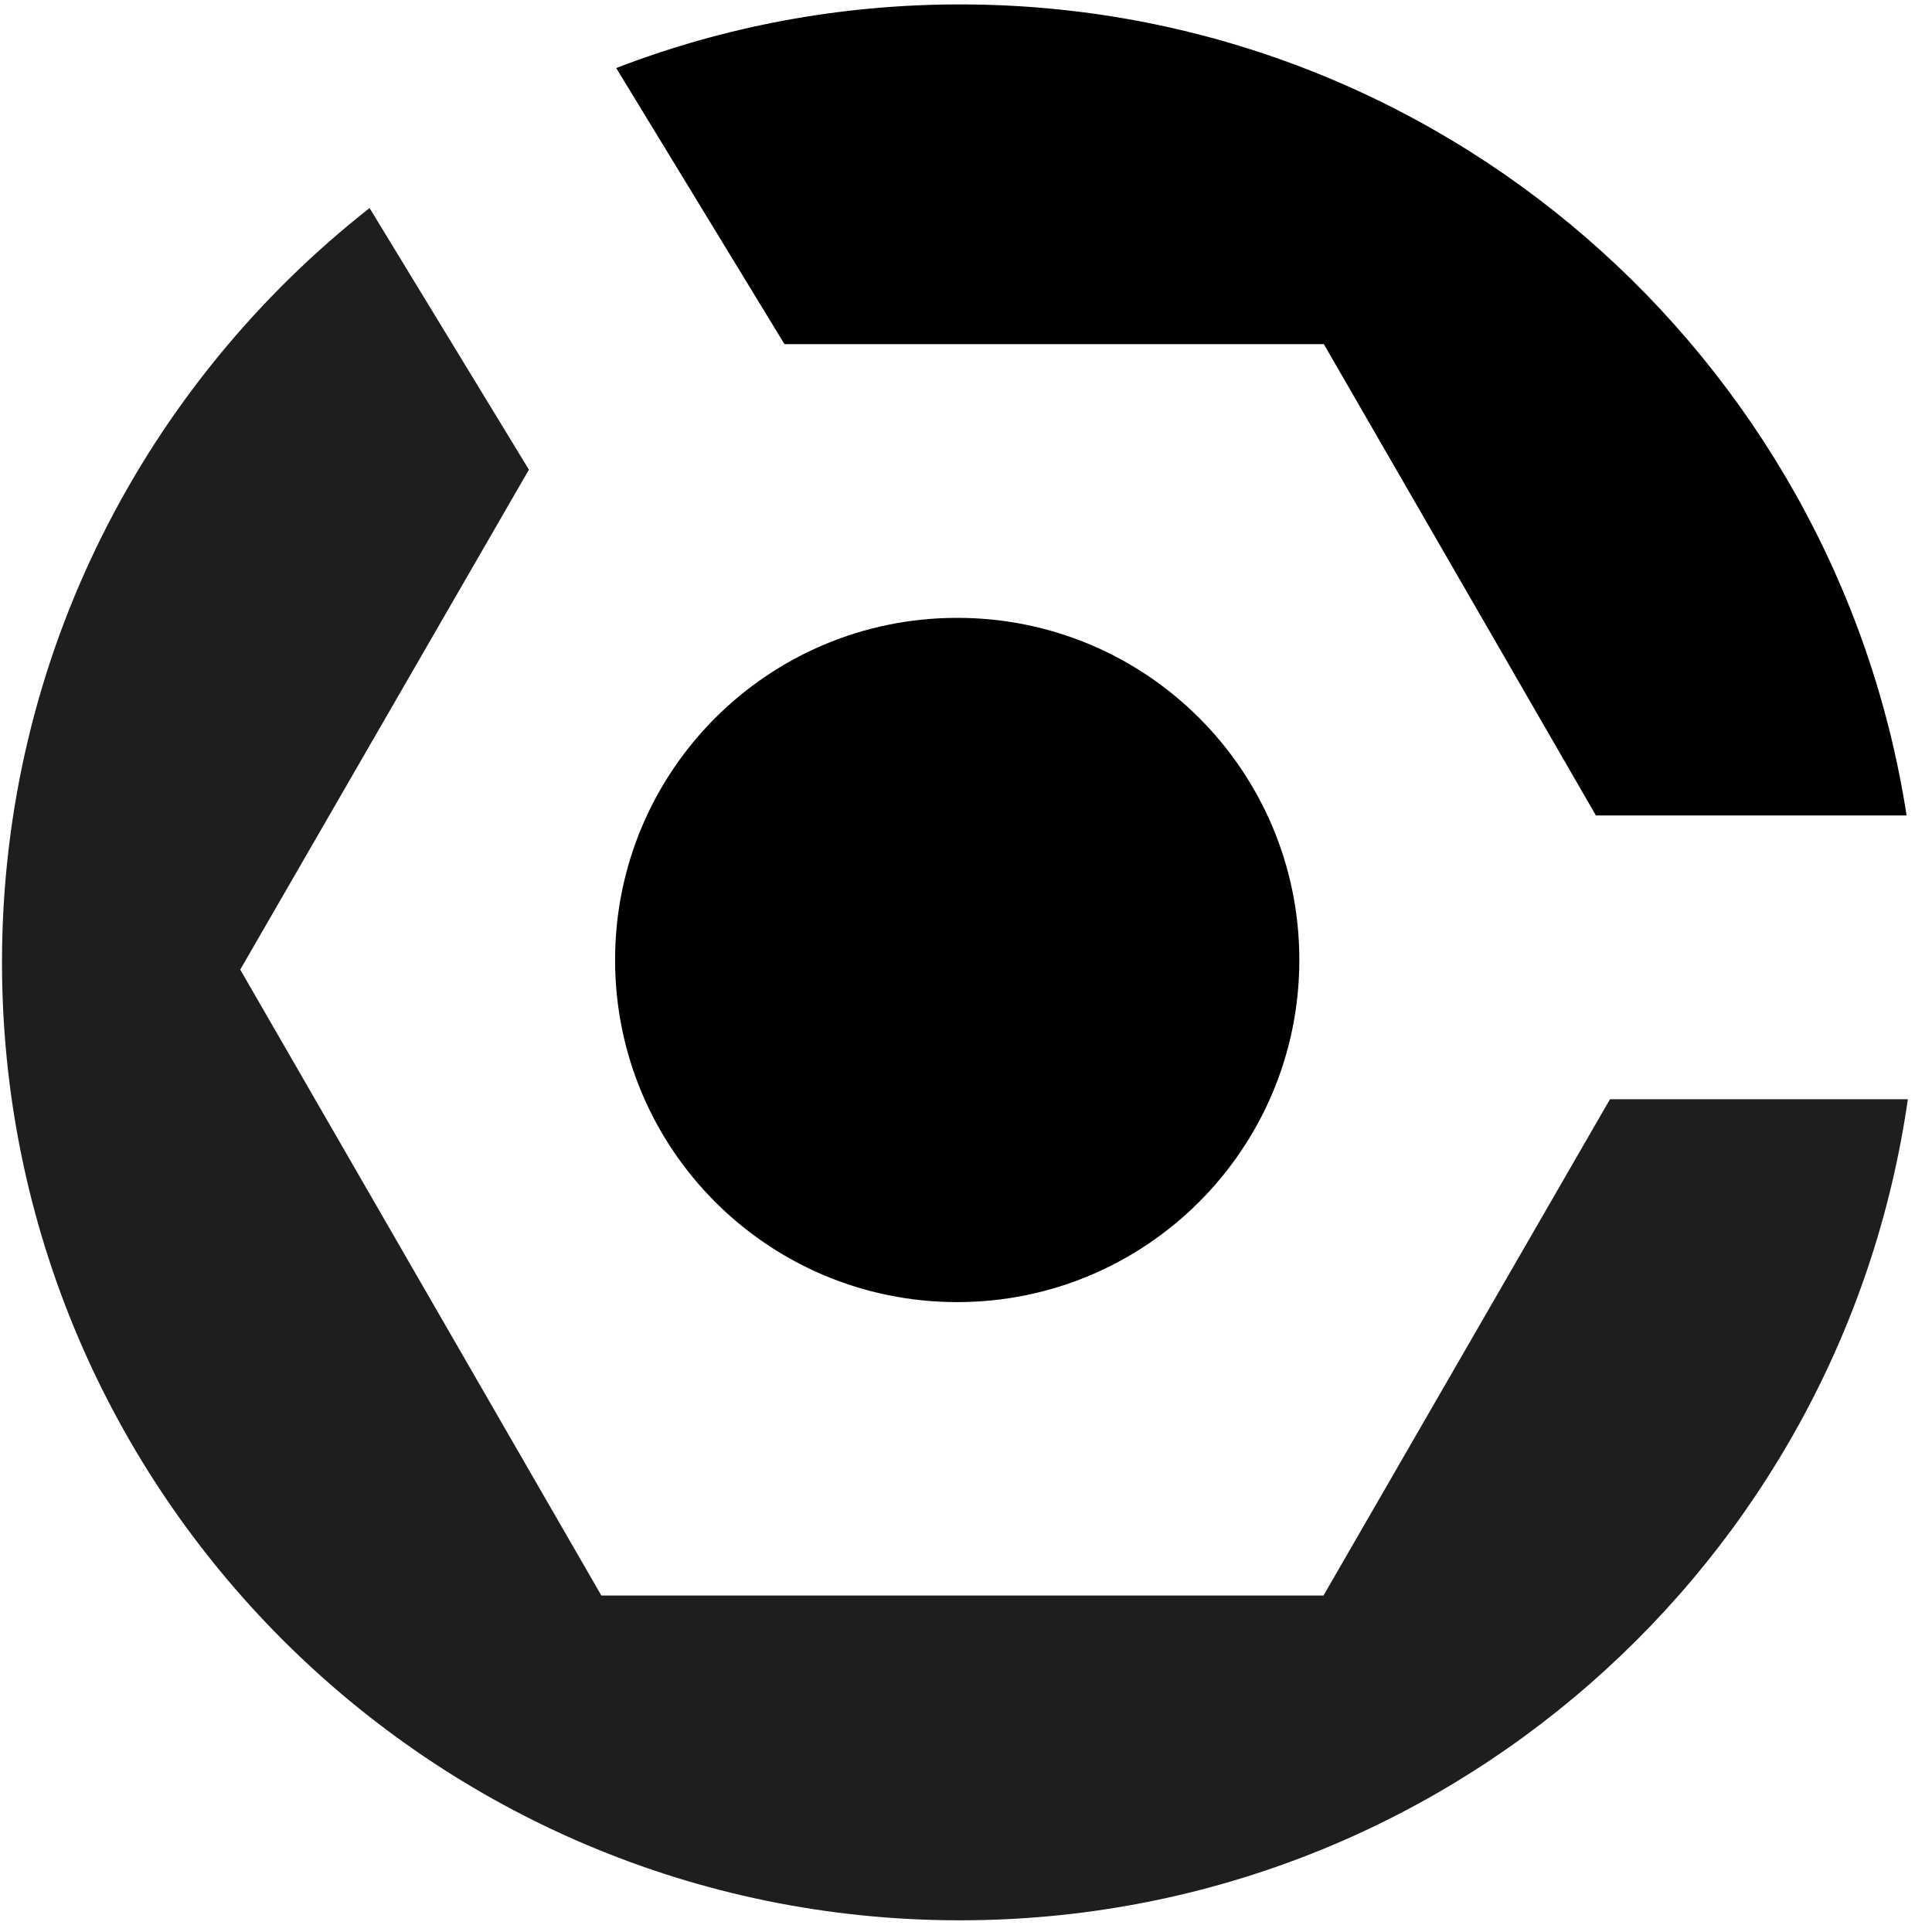 <?xml version="1.0" encoding="UTF-8"?> <svg xmlns="http://www.w3.org/2000/svg" xmlns:xlink="http://www.w3.org/1999/xlink" width="60pt" height="60pt" viewBox="0 0 60 60" version="1.1"><g id="surface1"><path style=" stroke:none;fill-rule:nonzero;fill:rgb(0%,0%,0%);fill-opacity:1;" d="M 24.363 10.688 L 41.113 10.688 L 49.562 25.324 L 59.211 25.324 C 57 11.062 44.688 0.137 29.812 0.137 C 26.051 0.137 22.449 0.836 19.137 2.113 L 24.363 10.688 "></path><path style=" stroke:none;fill-rule:nonzero;fill:rgb(11.765%,11.765%,11.765%);fill-opacity:1;" d="M 50 34.137 L 41.102 49.551 L 18.676 49.551 L 7.461 30.113 L 16.426 14.586 L 11.477 6.461 C 4.523 11.926 0.062 20.375 0.062 29.887 C 0.062 46.312 13.375 59.637 29.812 59.637 C 44.801 59.637 57.188 48.551 59.25 34.137 L 50 34.137 "></path><path style=" stroke:none;fill-rule:nonzero;fill:rgb(0%,0%,0%);fill-opacity:1;" d="M 40.352 29.812 C 40.352 35.676 35.602 40.438 29.727 40.438 C 23.852 40.438 19.102 35.688 19.102 29.812 C 19.102 23.938 23.852 19.188 29.727 19.188 C 35.602 19.188 40.352 23.938 40.352 29.812 "></path></g></svg> 